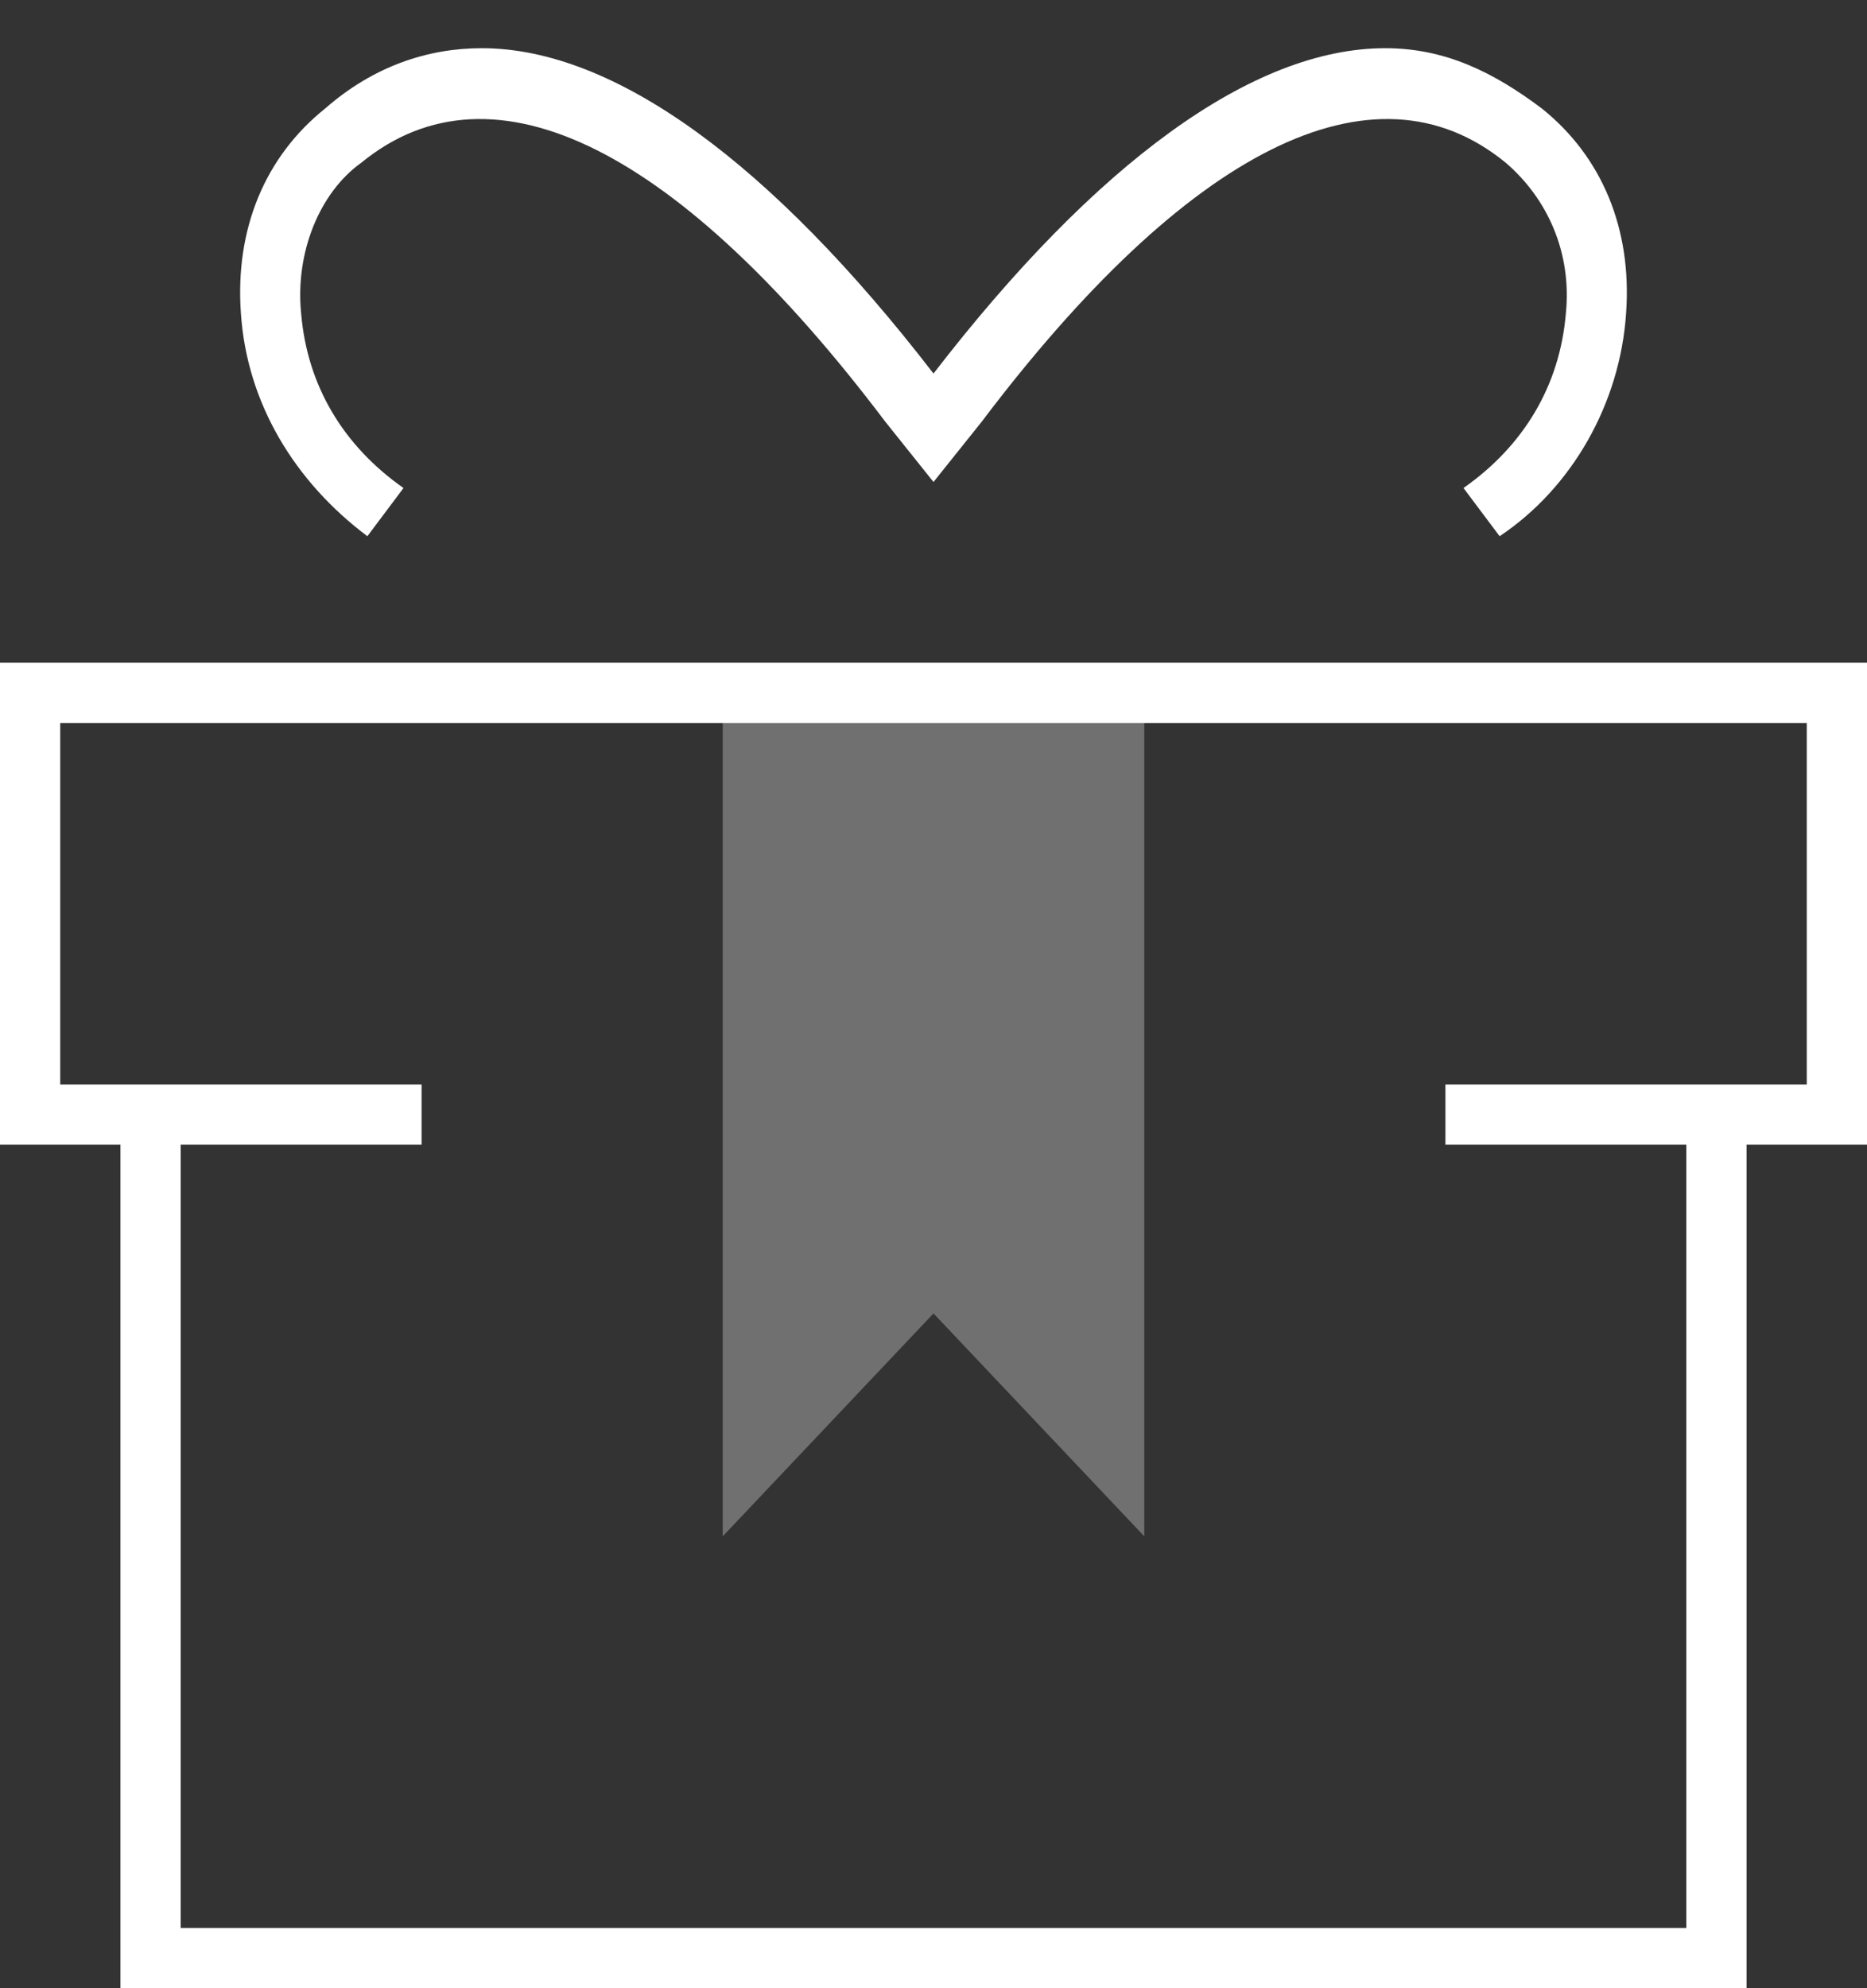 <svg xmlns="http://www.w3.org/2000/svg" width="31" height="33" viewBox="0 0 31 33"><rect x="0" y="0" width="31" height="33" fill="#333333" stroke="none"/><g fill="none" fill-rule="evenodd"><path d="M-3-1h36v36H-3z"/><path fill="#FFF" d="M19 25.5l-3.5-3.7-3.5 3.7v-14h7z" opacity=".3"/><path fill="#FFF" d="M29 33V19h2v-8H0v8h2v14h27zM1 12h29v6h-6v1h4v13H3V19h4v-1H1v-6zm23.3-3.9l.6.8c1.2-.8 2-2.2 2.1-3.7.1-1.4-.4-2.6-1.4-3.4-.8-.6-1.6-1-2.6-1-2.2 0-4.8 1.9-7.5 5.4C12.8 2.7 10.2.8 8 .8c-.9 0-1.8.3-2.6 1-1 .8-1.5 2-1.4 3.4.1 1.5.9 2.8 2.1 3.7l.6-.8c-1-.7-1.6-1.7-1.7-2.9-.1-1 .3-2 1-2.5C8.2.9 11.3 2.5 14.7 7l.8 1 .8-1C19.7 2.5 22.8.9 25 2.7c.7.6 1.1 1.5 1 2.5-.1 1.2-.7 2.2-1.7 2.9z"/></g></svg>